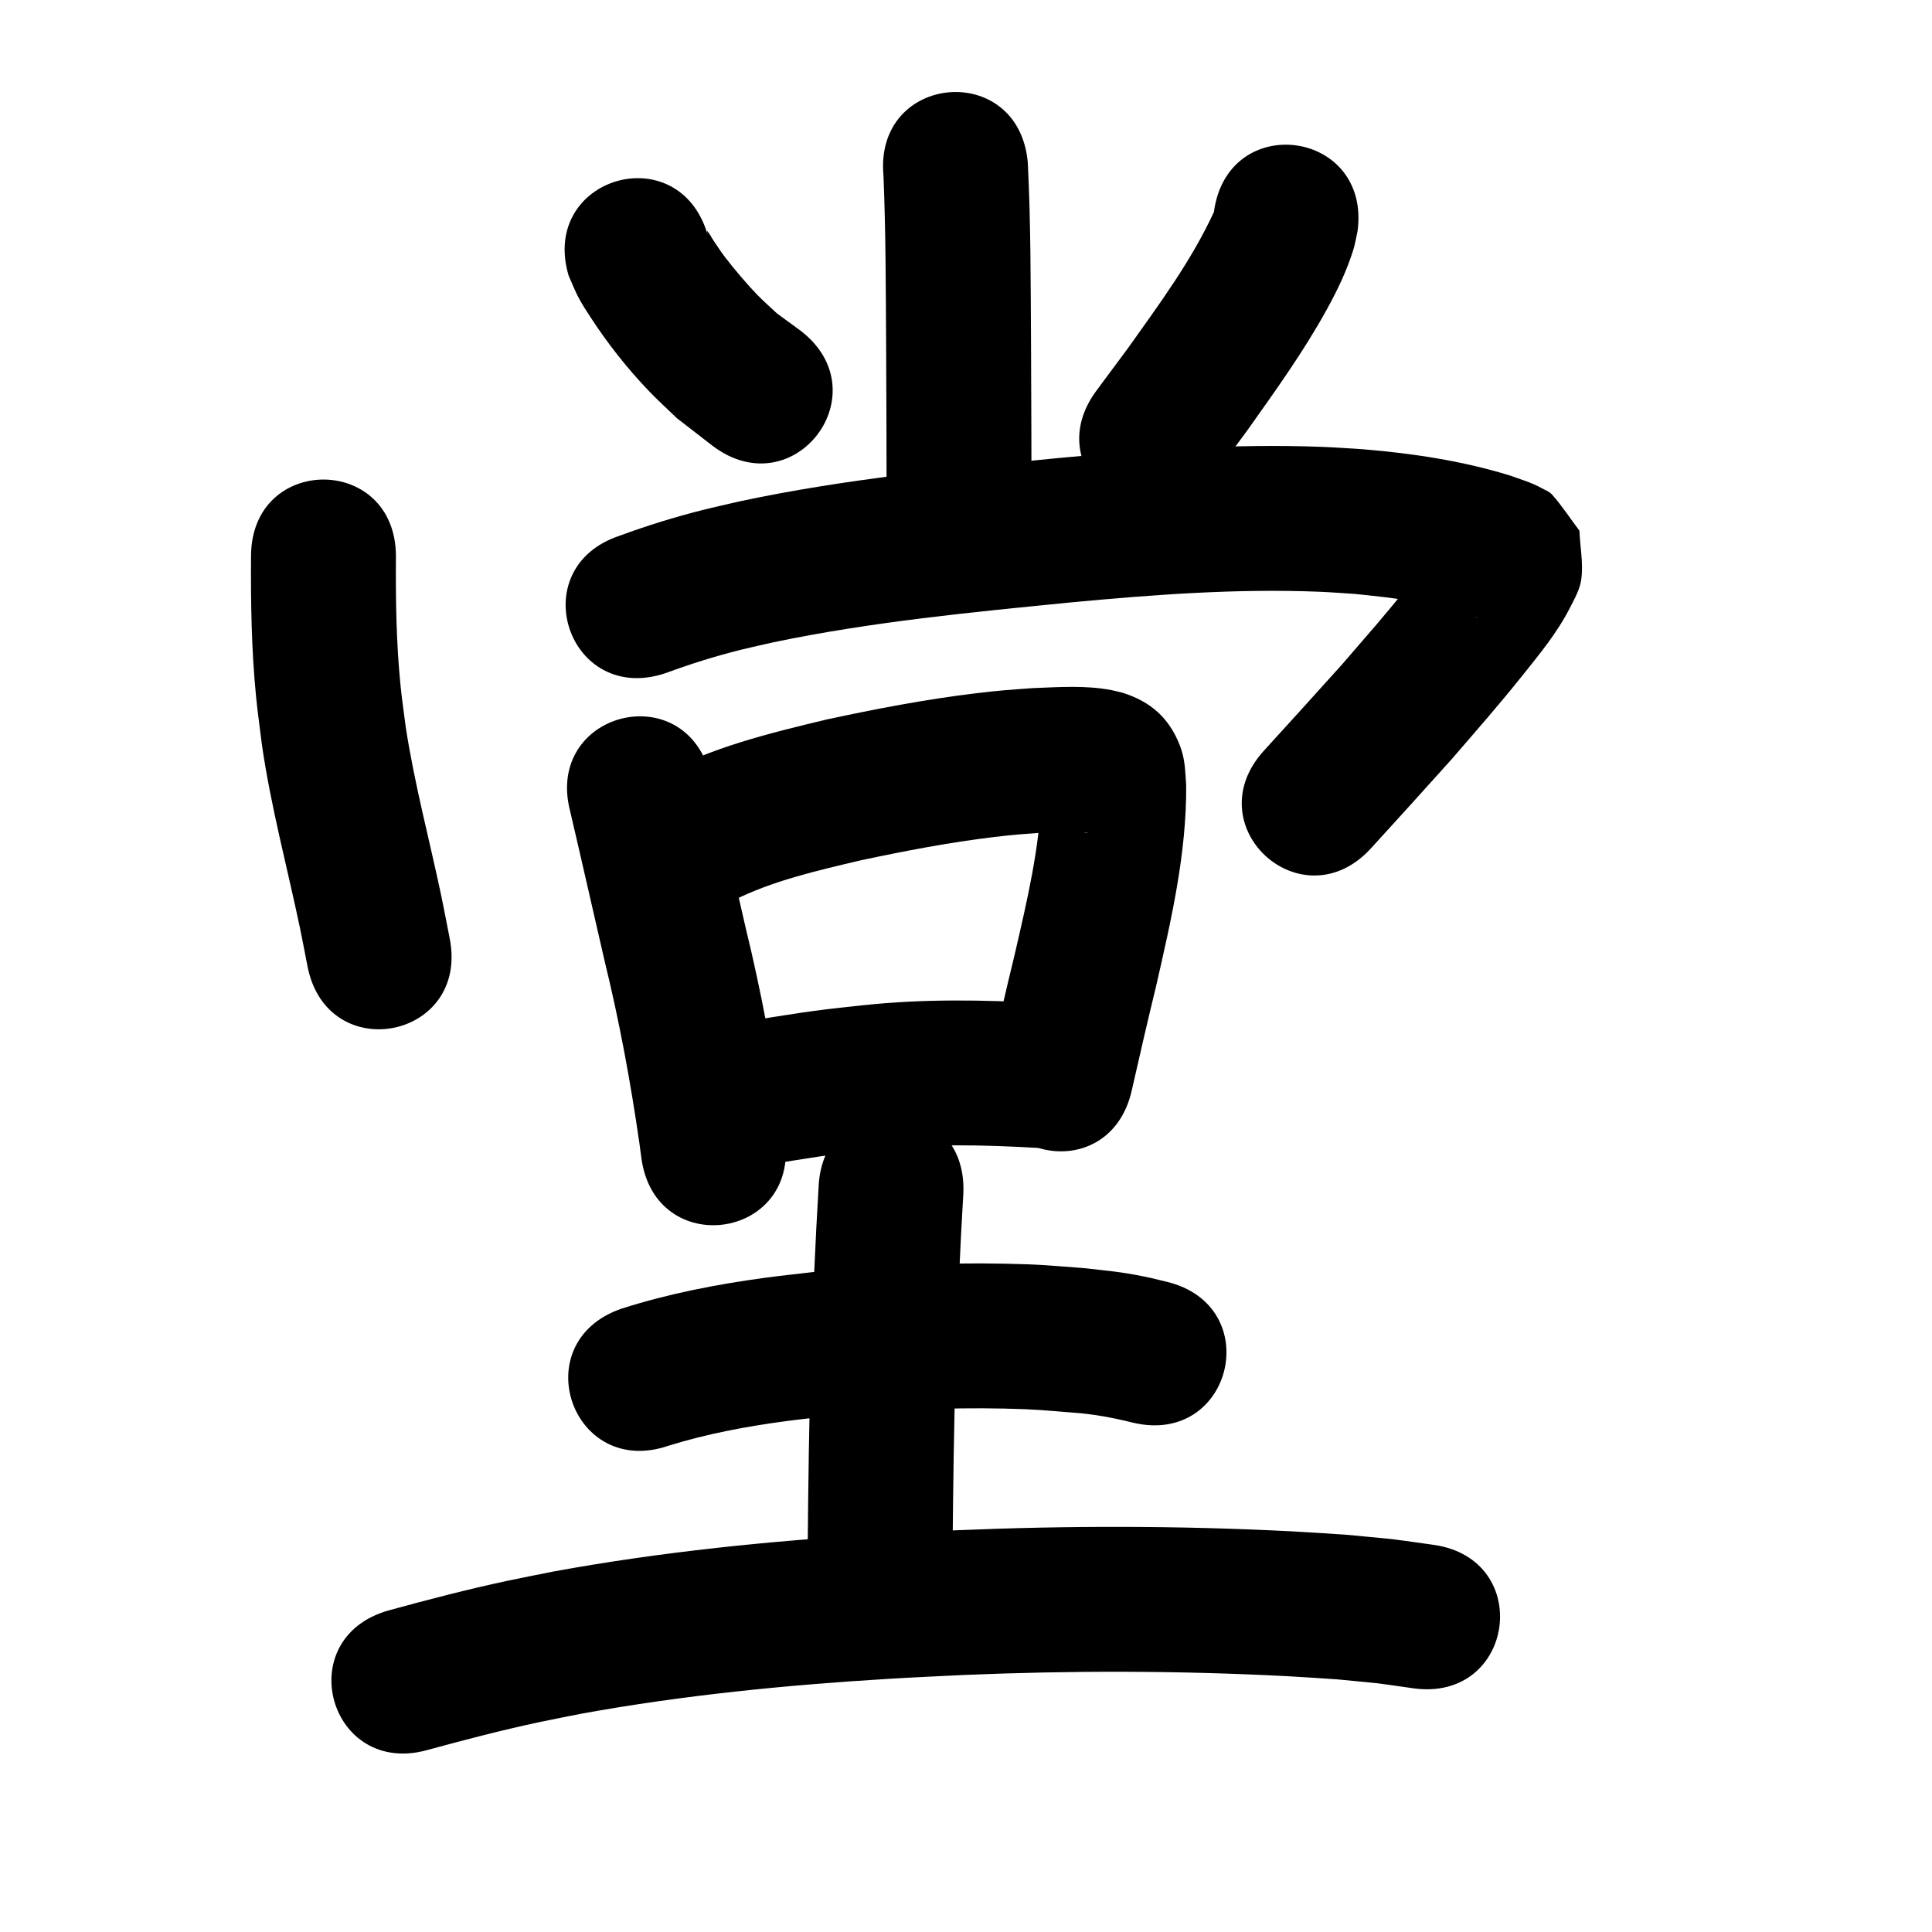 <?xml version="1.0" ?>
<svg xmlns="http://www.w3.org/2000/svg" viewBox="0 0 1000 1000">
<path d="m 457.281,90.797 c 1.213,29.315 1.187,58.674 1.38,88.01 0.161,29.077 0.21,58.154 0.253,87.231 0.078,53.033 75.078,52.922 75,-0.11 v 0 c -0.043,-29.205 -0.092,-58.409 -0.254,-87.613 -0.207,-31.439 -0.088,-62.918 -1.688,-94.322 -4.812,-52.814 -79.503,-46.009 -74.691,6.805 z"/>
<path d="m 294.32,142.66 c 1.706,3.785 3.178,7.684 5.117,11.355 1.911,3.618 4.178,7.038 6.409,10.468 8.789,13.511 18.917,26.317 30.072,37.957 4.627,4.828 9.596,9.318 14.394,13.976 6.165,4.775 12.331,9.55 18.496,14.325 42.281,32.013 87.554,-27.781 45.273,-59.794 v 0 c -3.945,-2.88 -7.89,-5.761 -11.836,-8.641 -3.431,-3.239 -6.998,-6.34 -10.293,-9.717 -4.712,-4.831 -12.472,-13.914 -16.705,-19.523 -2.062,-2.732 -3.935,-5.602 -5.863,-8.43 -1.124,-1.648 -1.915,-3.554 -3.291,-4.999 -0.385,-0.405 0.082,1.114 0.123,1.672 -15.097,-50.839 -86.994,-29.488 -71.897,21.35 z"/>
<path d="m 628.329,109.7 c -11.633,25.252 -28.298,47.714 -44.323,70.272 -5.506,7.422 -11.011,14.844 -16.517,22.266 -31.583,42.603 28.666,87.268 60.249,44.666 v 0 c 5.813,-7.846 11.626,-15.692 17.44,-23.538 14.563,-20.555 29.342,-40.961 41.506,-63.077 5.636,-10.248 10.159,-19.586 13.697,-30.679 1.036,-3.25 1.525,-6.65 2.288,-9.975 7.024,-52.566 -67.315,-62.5 -74.339,-9.934 z"/>
<path d="m 129.926,287.991 c -0.161,24.231 0.232,48.492 2.616,72.626 0.818,8.282 2.009,16.523 3.013,24.784 4.611,32.004 13.055,63.248 19.694,94.846 1.396,6.645 2.617,13.325 3.926,19.987 10.251,52.033 83.837,37.536 73.586,-14.497 v 0 c -1.437,-7.274 -2.786,-14.565 -4.311,-21.821 -6.144,-29.232 -13.935,-58.135 -18.458,-87.695 -0.886,-7.064 -1.94,-14.109 -2.657,-21.193 -2.255,-22.276 -2.563,-44.671 -2.408,-67.038 0,-53.033 -75,-53.033 -75,0 z"/>
<path d="m 344.369,348.465 c 12.82,-4.734 25.865,-8.846 39.132,-12.149 5.506,-1.371 11.059,-2.547 16.589,-3.821 50.836,-10.647 102.635,-15.574 154.252,-20.693 42.72,-4.01 85.661,-7.243 128.597,-5.515 6.08,0.245 12.146,0.751 18.22,1.126 19.542,1.949 39.276,4.27 58.046,10.302 1.524,0.544 3.455,1.21 4.995,1.833 0.197,0.08 0.785,0.299 0.573,0.281 -0.274,-0.023 -0.526,-0.169 -0.768,-0.297 -1.128,-0.598 -2.467,-0.945 -3.336,-1.879 -4.634,-4.98 -8.686,-10.472 -13.029,-15.708 -0.833,-5.958 -1.667,-11.916 -2.5,-17.874 -0.195,-0.338 -0.323,-1.304 -0.585,-1.015 -1.987,2.19 -3.289,4.919 -5.086,7.266 -3.34,4.361 -6.842,8.597 -10.32,12.849 -16.337,19.975 -16.333,19.673 -34.307,40.514 -27.38,30.351 -13.843,15.412 -40.606,44.822 -35.692,39.224 19.779,89.701 55.472,50.477 v 0 c 27.369,-30.078 13.385,-14.638 41.943,-46.332 13.768,-15.981 23.479,-26.934 36.455,-43.123 8.89,-11.091 17.992,-22.169 24.491,-34.926 2.451,-4.811 5.274,-9.713 5.932,-15.072 1.011,-8.234 -0.684,-16.578 -1.027,-24.867 -4.735,-6.239 -8.992,-12.872 -14.204,-18.718 -1.425,-1.598 -3.607,-2.311 -5.475,-3.357 -5.103,-2.856 -10.819,-4.469 -16.274,-6.468 -24.649,-7.564 -50.215,-11.454 -75.882,-13.571 -7.061,-0.415 -14.116,-0.976 -21.184,-1.246 -45.925,-1.754 -91.854,1.541 -137.547,5.866 -54.827,5.445 -109.838,10.767 -163.8,22.268 -6.473,1.512 -12.972,2.915 -19.418,4.536 -14.565,3.661 -28.927,8.135 -43.017,13.325 -50.323,16.737 -26.654,87.904 23.669,71.167 z"/>
<path d="m 295.135,420.021 c 6.033,25.656 11.789,51.377 17.733,77.055 7.672,31.259 13.518,62.892 18.095,94.737 0.339,2.528 0.679,5.056 1.018,7.584 7.065,52.56 81.397,42.568 74.331,-9.992 v 0 c -0.371,-2.758 -0.743,-5.516 -1.114,-8.274 -4.888,-33.936 -11.113,-67.652 -19.262,-100.971 -6.104,-26.365 -11.982,-52.783 -18.24,-79.111 -13.415,-51.308 -85.976,-32.337 -72.561,18.971 z"/>
<path d="m 378.849,466.433 c 20.796,-10.551 43.831,-15.713 66.37,-21.064 23.011,-4.896 46.149,-9.364 69.522,-12.155 11.34,-1.354 14.441,-1.464 25.347,-2.257 6.705,-0.315 13.442,-0.67 20.151,-0.211 0.784,0.054 1.565,0.146 2.341,0.271 0.144,0.023 0.547,0.174 0.402,0.172 -0.467,-0.006 -0.925,-0.124 -1.388,-0.185 -0.952,-0.285 -1.954,-0.441 -2.857,-0.855 -9.358,-4.288 -13.392,-8.412 -18.121,-17.576 -1.713,-3.32 -1.302,-5.98 -1.549,-2.268 -0.827,28.354 -7.534,56.144 -13.852,83.668 -4.373,17.919 -8.491,35.898 -12.574,53.885 -11.737,51.718 61.403,68.317 73.14,16.599 v 0 c 4.07,-17.938 8.183,-35.867 12.541,-53.738 7.842,-34.305 15.933,-69.058 15.636,-104.457 -0.557,-7.339 -0.506,-13.282 -3.238,-20.343 -5.543,-14.328 -15.178,-22.751 -29.556,-27.316 -1.952,-0.464 -3.886,-1.013 -5.856,-1.393 -13.405,-2.589 -27.236,-1.55 -40.764,-1.047 -12.908,0.972 -16.496,1.106 -29.852,2.728 -25.849,3.139 -51.452,8.045 -76.894,13.53 -29.796,7.152 -60.104,14.484 -87.121,29.453 -45.65,26.992 -7.478,91.551 38.172,64.559 z"/>
<path d="m 382.313,605.408 c 18.625,-3.047 37.197,-6.438 55.938,-8.723 5.718,-0.697 11.452,-1.247 17.178,-1.87 26.666,-2.8 53.491,-2.26 80.208,-0.736 52.95,2.969 57.148,-71.914 4.198,-74.882 v 0 c -30.845,-1.703 -61.806,-2.219 -92.582,1.065 -6.385,0.705 -12.779,1.329 -19.155,2.114 -19.149,2.357 -38.139,5.753 -57.166,8.901 -52.419,8.046 -41.04,82.178 11.379,74.132 z"/>
<path d="m 346.06,748.292 c 19.939,-6.182 40.512,-10.036 61.184,-12.769 7.287,-0.964 14.6,-1.708 21.901,-2.562 30.177,-3.022 60.54,-4.537 90.871,-3.878 16.11,0.35 19.815,0.853 35.332,2.082 10.508,0.703 20.796,2.649 30.981,5.196 51.581,12.324 69.01,-60.623 17.429,-72.947 v 0 c -3.943,-0.916 -7.858,-1.964 -11.83,-2.747 -12.83,-2.529 -17.406,-2.754 -30.778,-4.277 -18.125,-1.381 -22.156,-1.93 -40.872,-2.306 -33.353,-0.67 -66.737,1.024 -99.915,4.393 -8.12,0.964 -16.256,1.796 -24.359,2.893 -25.139,3.404 -50.153,8.262 -74.342,16.002 -50.148,17.254 -25.747,88.174 24.401,70.92 z"/>
<path d="m 423.699,614.457 c -1.733,28.663 -2.888,57.353 -3.867,86.051 -1.068,33.952 -1.478,67.918 -1.787,101.884 -0.482,53.031 74.515,53.713 74.997,0.682 v 0 c 0.303,-33.341 0.702,-66.683 1.746,-100.011 0.97,-28.506 2.135,-57.004 3.845,-85.476 2.213,-52.987 -72.722,-56.116 -74.935,-3.129 z"/>
<path d="m 221.583,905.707 c 19.106,-5.215 38.286,-10.22 57.661,-14.351 7.272,-1.55 14.579,-2.926 21.869,-4.388 52.771,-9.581 106.238,-14.837 159.744,-18.063 12.474,-0.752 24.961,-1.278 37.442,-1.917 55.792,-2.359 111.705,-2.306 167.477,0.582 8.74,0.452 17.47,1.101 26.205,1.651 27.844,2.734 14.688,1.127 39.491,4.636 52.524,7.332 62.893,-66.948 10.369,-74.28 v 0 c -28.77,-3.97 -13.72,-2.181 -45.167,-5.209 -9.262,-0.578 -18.519,-1.258 -27.786,-1.734 -58.092,-2.985 -116.327,-3.021 -174.437,-0.547 -12.939,0.667 -25.884,1.215 -38.817,2.001 -56.721,3.445 -113.393,9.102 -169.319,19.355 -7.927,1.6 -15.873,3.107 -23.78,4.799 -20.668,4.424 -41.132,9.762 -61.513,15.34 -51.001,14.539 -30.439,86.666 20.562,72.126 z"/>
</svg>
